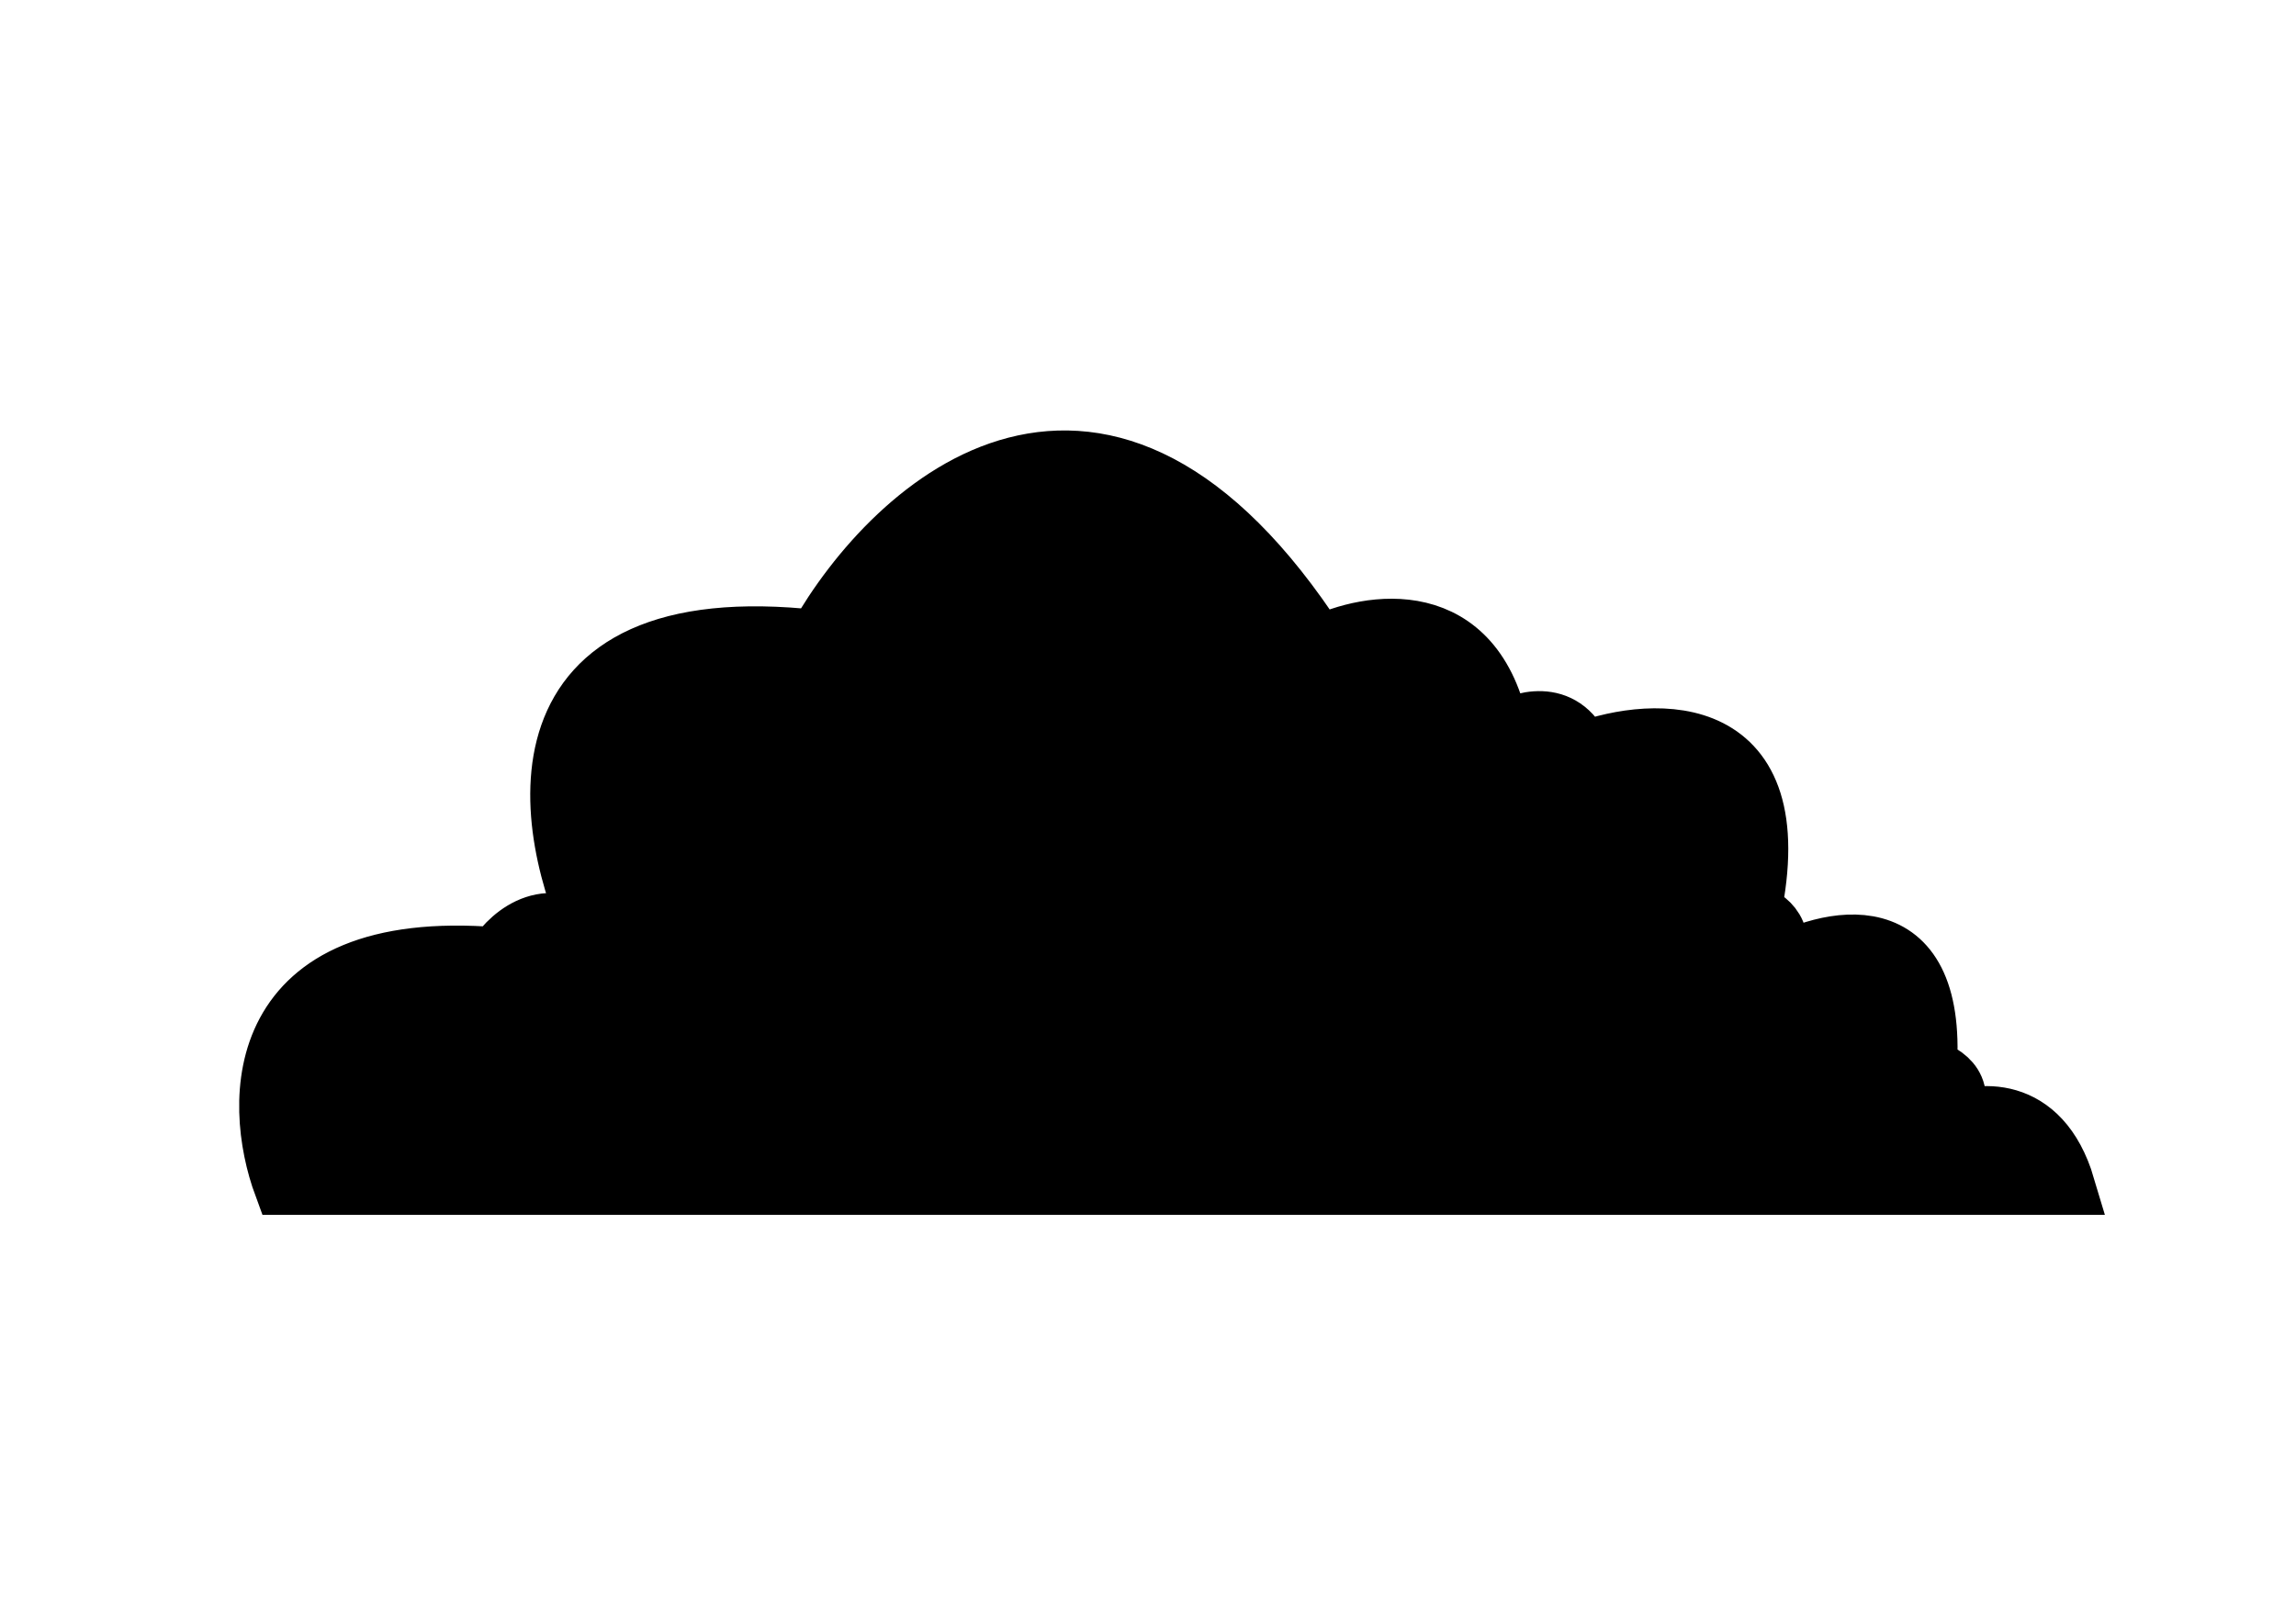 <svg width="60" height="42" viewBox="0 0 60 42" fill="none" xmlns="http://www.w3.org/2000/svg">
<path d="M7.381 31H54C53.343 28.789 51.647 28.995 50.881 29.374C51.538 28.464 50.827 28.019 50.389 27.911C50.651 23.749 47.762 24.442 46.285 25.31C46.81 24.399 46.175 23.955 45.792 23.846C46.843 18.774 43.276 18.915 41.36 19.619C40.835 18.448 39.719 18.806 39.226 19.131C38.57 15.75 35.779 16.205 34.466 16.855C28.819 8.141 23.358 13.116 21.334 16.692C13.192 15.782 14.111 21.624 15.588 24.659C14.407 23.489 13.345 24.388 12.962 24.984C6.527 24.464 6.56 28.778 7.381 31Z" fill="black" stroke="black" stroke-width="1.5"/>
</svg>
